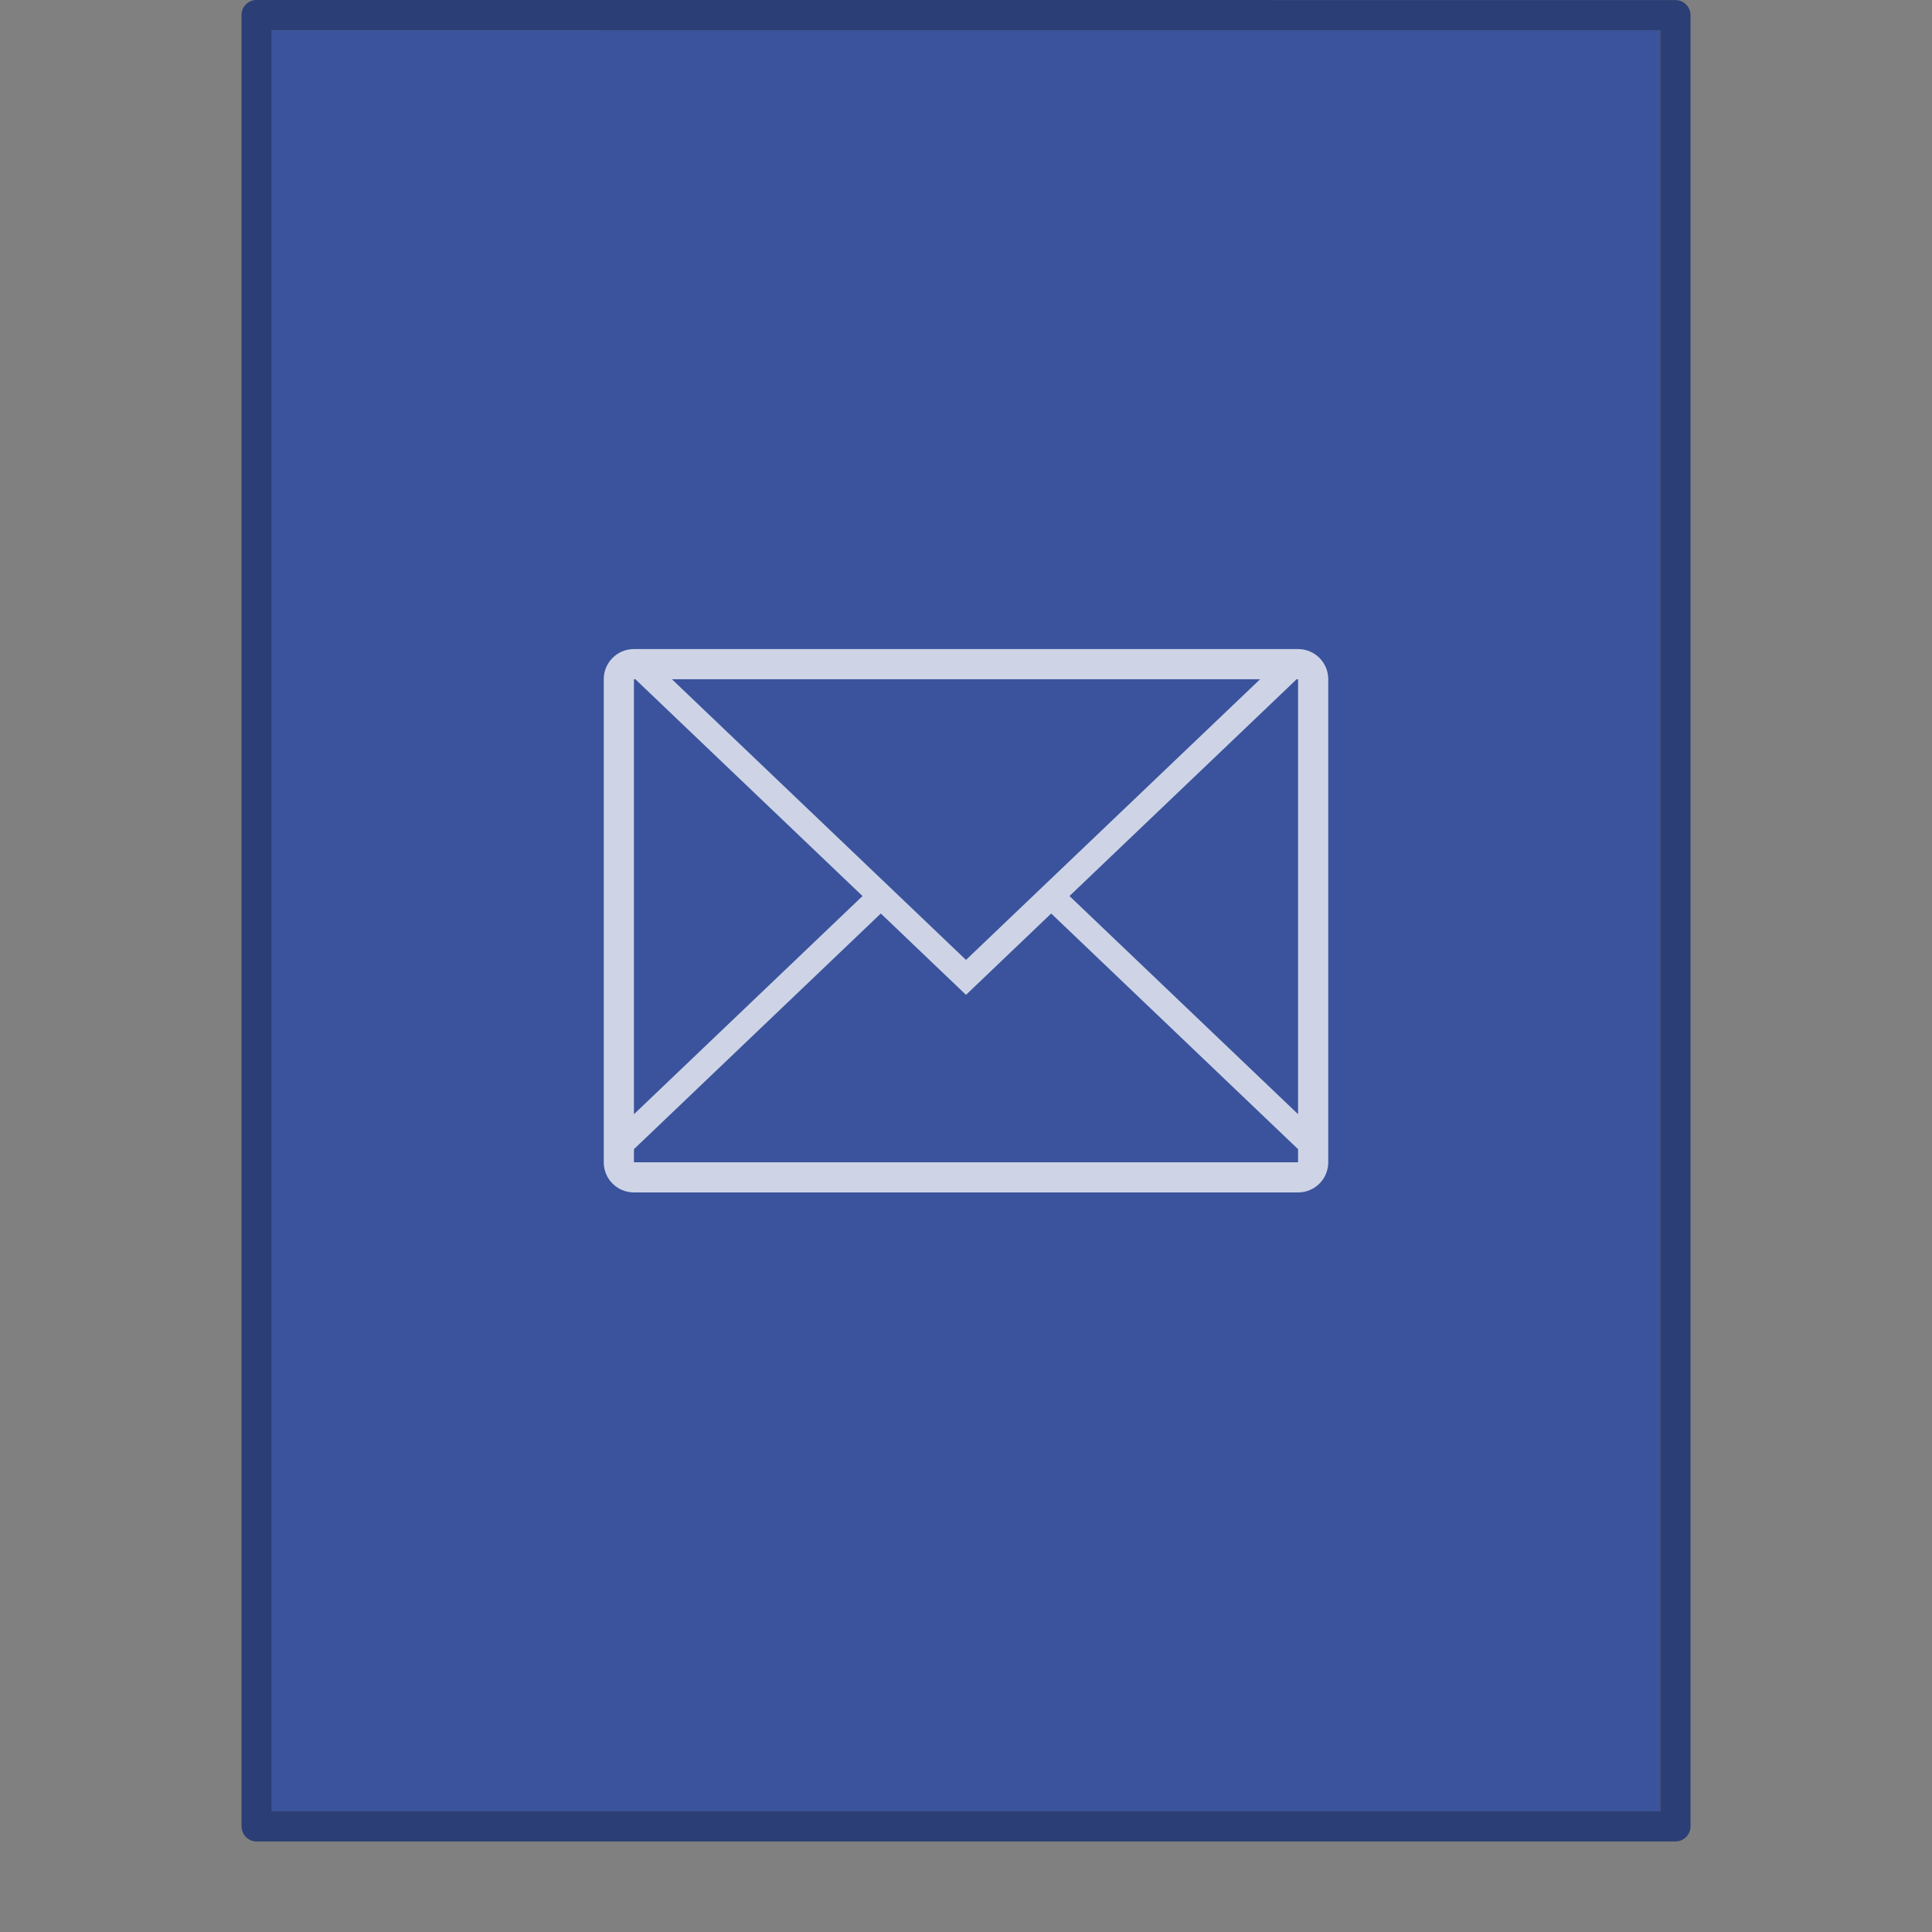 <svg xmlns="http://www.w3.org/2000/svg" width="64" height="64"><rect width="100%" height="100%" fill="#808080" stroke="none"/><rect width="64" height="64" y="-.012" fill="none" opacity=".75" rx="0" ry="0"/><path fill="#3a539c" d="M9 1.002H55v59H9.003v-59z" color="#000" overflow="visible"/><path fill="none" stroke="#2b3e75" stroke-linecap="round" stroke-linejoin="round" stroke-width="1.002" d="m8.5.499 47 .004V60.5H8.502V.499z" color="#000" overflow="visible"/><path fill="#fff" d="M21 21.501c-.554 0-1 .446-1 1v16c0 .554.446 1 1 1h22c.554 0 1-.446 1-1v-16c0-.554-.446-1-1-1zm0 1h.047l7.525 7.182L21 36.91zm1.258 0h19.484L32 31.798zm20.695 0H43v14.408l-7.572-7.227zm-13.775 7.76L32 32.956l2.822-2.695L43 38.068v.434H21v-.434z" color="#000" opacity=".75" style="isolation:auto;mix-blend-mode:normal"/></svg>